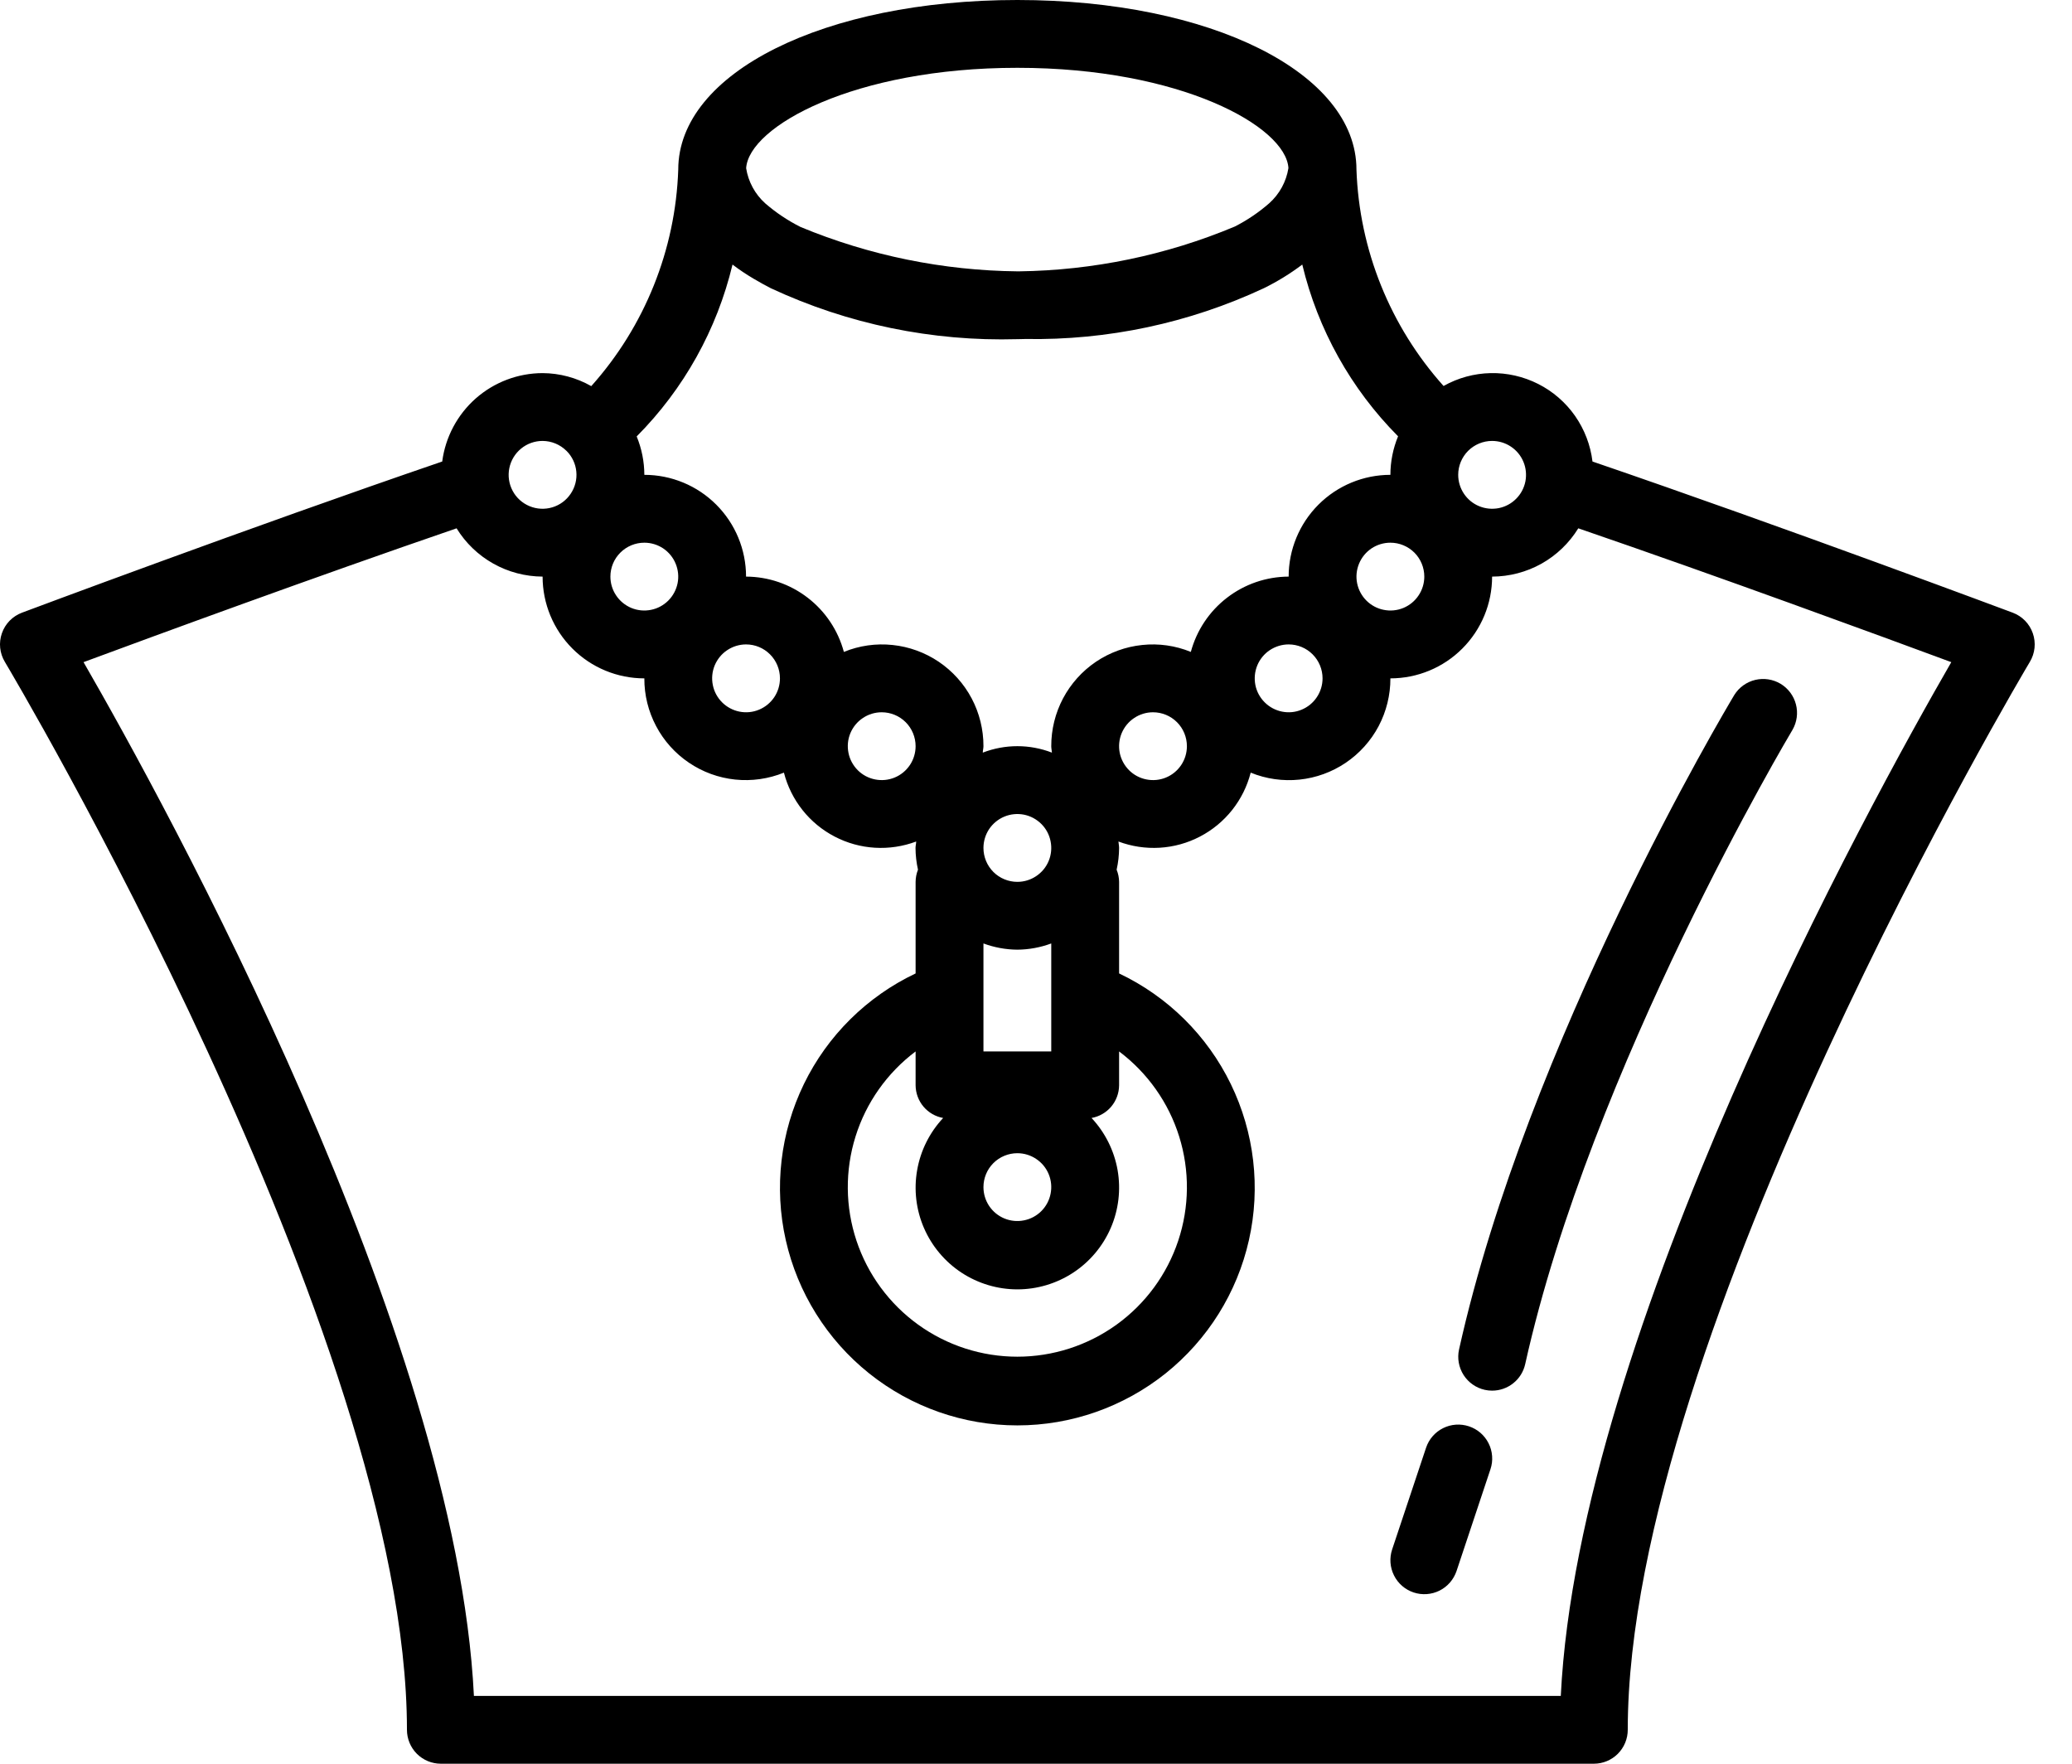 <svg width="47" height="40" viewBox="0 0 47 40" fill="none" xmlns="http://www.w3.org/2000/svg">
<path d="M33.681 31.521C33.735 31.533 33.791 31.539 33.847 31.539C34.022 31.539 34.192 31.479 34.328 31.369C34.465 31.26 34.559 31.107 34.597 30.936C36.09 24.219 40.614 16.629 40.66 16.552C40.761 16.377 40.789 16.17 40.738 15.975C40.688 15.78 40.562 15.612 40.39 15.508C40.217 15.405 40.01 15.373 39.814 15.42C39.618 15.467 39.448 15.589 39.341 15.76C39.15 16.078 34.644 23.64 33.096 30.606C33.052 30.805 33.09 31.013 33.199 31.184C33.309 31.356 33.482 31.477 33.681 31.521Z" fill="black"/>
<path d="M33.321 32.348C33.127 32.284 32.916 32.298 32.733 32.39C32.551 32.481 32.412 32.641 32.348 32.834L31.578 35.142C31.514 35.336 31.529 35.547 31.621 35.73C31.712 35.913 31.872 36.051 32.066 36.116C32.26 36.18 32.471 36.165 32.654 36.074C32.837 35.982 32.975 35.822 33.04 35.628L33.809 33.32C33.841 33.224 33.854 33.123 33.846 33.023C33.839 32.922 33.812 32.823 33.766 32.733C33.721 32.643 33.658 32.562 33.582 32.496C33.505 32.43 33.417 32.38 33.321 32.348Z" fill="black"/>
<path d="M45.655 13.895C45.602 13.876 40.486 11.959 36.123 10.467C36.078 10.095 35.942 9.74 35.728 9.433C35.513 9.126 35.226 8.877 34.892 8.708C34.557 8.539 34.187 8.454 33.812 8.462C33.438 8.47 33.071 8.57 32.745 8.754C31.532 7.4 30.832 5.663 30.769 3.846C30.769 1.653 27.462 0 23.077 0C18.692 0 15.385 1.652 15.385 3.846C15.323 5.664 14.625 7.402 13.412 8.757C13.075 8.566 12.695 8.464 12.308 8.462C11.75 8.463 11.211 8.667 10.792 9.036C10.374 9.405 10.103 9.914 10.031 10.467C5.667 11.959 0.552 13.875 0.499 13.895C0.394 13.934 0.298 13.997 0.219 14.077C0.14 14.158 0.08 14.255 0.043 14.362C0.006 14.468 -0.008 14.582 0.004 14.694C0.016 14.806 0.052 14.915 0.11 15.011C0.201 15.163 9.231 30.321 9.231 39.231C9.231 39.435 9.312 39.63 9.456 39.775C9.6 39.919 9.796 40 10 40H36.154C36.358 40 36.554 39.919 36.698 39.775C36.842 39.63 36.923 39.435 36.923 39.231C36.923 30.321 45.953 15.163 46.044 15.011C46.102 14.915 46.138 14.806 46.15 14.694C46.162 14.582 46.148 14.468 46.111 14.362C46.074 14.255 46.014 14.158 45.935 14.077C45.856 13.997 45.76 13.934 45.655 13.895ZM33.846 10C33.998 10 34.147 10.045 34.274 10.13C34.4 10.214 34.499 10.334 34.557 10.475C34.615 10.615 34.63 10.77 34.601 10.919C34.571 11.069 34.498 11.206 34.39 11.313C34.283 11.421 34.146 11.494 33.996 11.524C33.847 11.553 33.693 11.538 33.552 11.48C33.411 11.422 33.291 11.323 33.207 11.197C33.122 11.07 33.077 10.921 33.077 10.769C33.077 10.565 33.158 10.37 33.302 10.225C33.447 10.081 33.642 10 33.846 10ZM32.308 13.077C32.308 13.229 32.263 13.378 32.178 13.504C32.094 13.631 31.974 13.729 31.833 13.788C31.692 13.846 31.538 13.861 31.389 13.831C31.239 13.802 31.102 13.728 30.995 13.621C30.887 13.513 30.814 13.376 30.784 13.227C30.754 13.078 30.77 12.923 30.828 12.783C30.886 12.642 30.985 12.522 31.111 12.437C31.238 12.353 31.386 12.308 31.539 12.308C31.743 12.308 31.938 12.389 32.083 12.533C32.227 12.677 32.308 12.873 32.308 13.077ZM23.077 1.538C26.788 1.538 29.169 2.872 29.226 3.812C29.177 4.12 29.023 4.402 28.79 4.61C28.552 4.818 28.29 4.995 28.009 5.138C26.457 5.788 24.795 6.132 23.113 6.154H23.085C21.395 6.137 19.723 5.796 18.162 5.149C17.872 5.004 17.602 4.823 17.357 4.611C17.126 4.403 16.974 4.122 16.925 3.815C16.985 2.872 19.366 1.538 23.077 1.538ZM16.616 6C16.769 6.117 16.93 6.224 17.096 6.322L17.114 6.332C17.235 6.403 17.357 6.472 17.485 6.537C19.234 7.352 21.148 7.747 23.077 7.692H23.089L23.258 7.688C25.124 7.721 26.973 7.328 28.665 6.538C28.973 6.387 29.266 6.207 29.54 6C29.893 7.473 30.645 8.821 31.713 9.895C31.599 10.172 31.539 10.469 31.539 10.769C30.927 10.769 30.34 11.012 29.907 11.445C29.474 11.878 29.231 12.465 29.231 13.077C28.725 13.079 28.234 13.247 27.833 13.556C27.432 13.864 27.144 14.296 27.012 14.785C26.663 14.642 26.283 14.588 25.908 14.628C25.532 14.667 25.172 14.798 24.859 15.009C24.546 15.221 24.29 15.506 24.113 15.84C23.937 16.173 23.845 16.546 23.846 16.923C23.846 16.973 23.858 17.02 23.861 17.069C23.357 16.874 22.798 16.874 22.293 17.069C22.293 17.02 22.308 16.973 22.308 16.923C22.309 16.546 22.217 16.173 22.041 15.84C21.864 15.506 21.608 15.221 21.295 15.009C20.982 14.798 20.622 14.667 20.247 14.628C19.871 14.588 19.491 14.642 19.142 14.785C19.01 14.296 18.722 13.864 18.321 13.556C17.92 13.247 17.429 13.079 16.923 13.077C16.923 12.465 16.68 11.878 16.247 11.445C15.815 11.012 15.227 10.769 14.616 10.769C14.615 10.47 14.556 10.175 14.442 9.898C15.511 8.823 16.263 7.475 16.616 6ZM30 15.385C30 15.537 29.955 15.685 29.87 15.812C29.786 15.938 29.666 16.037 29.525 16.095C29.385 16.154 29.23 16.169 29.081 16.139C28.932 16.109 28.794 16.036 28.687 15.928C28.579 15.821 28.506 15.684 28.476 15.535C28.447 15.386 28.462 15.231 28.52 15.09C28.578 14.95 28.677 14.829 28.803 14.745C28.93 14.661 29.079 14.615 29.231 14.615C29.435 14.615 29.631 14.696 29.775 14.841C29.919 14.985 30 15.181 30 15.385ZM26.923 16.923C26.923 17.075 26.878 17.224 26.794 17.35C26.709 17.477 26.589 17.576 26.448 17.634C26.308 17.692 26.153 17.707 26.004 17.677C25.855 17.648 25.718 17.575 25.61 17.467C25.503 17.359 25.429 17.222 25.399 17.073C25.37 16.924 25.385 16.769 25.443 16.629C25.502 16.488 25.6 16.368 25.727 16.284C25.853 16.199 26.002 16.154 26.154 16.154C26.358 16.154 26.554 16.235 26.698 16.379C26.842 16.523 26.923 16.719 26.923 16.923ZM21.394 25.355C21.086 25.684 20.881 26.095 20.804 26.538C20.726 26.982 20.78 27.438 20.959 27.851C21.138 28.264 21.434 28.616 21.81 28.863C22.187 29.11 22.627 29.242 23.077 29.242C23.527 29.242 23.968 29.11 24.344 28.863C24.72 28.616 25.016 28.264 25.195 27.851C25.374 27.438 25.428 26.982 25.351 26.538C25.273 26.095 25.068 25.684 24.76 25.355C24.934 25.324 25.092 25.233 25.206 25.098C25.32 24.963 25.383 24.792 25.385 24.615V23.846C26.03 24.331 26.508 25.006 26.748 25.776C26.989 26.547 26.981 27.373 26.726 28.139C26.471 28.905 25.981 29.571 25.326 30.043C24.671 30.515 23.884 30.769 23.077 30.769C22.27 30.769 21.483 30.515 20.828 30.043C20.173 29.571 19.683 28.905 19.428 28.139C19.173 27.373 19.165 26.547 19.406 25.776C19.646 25.006 20.124 24.331 20.769 23.846V24.615C20.771 24.792 20.834 24.963 20.948 25.098C21.062 25.233 21.22 25.324 21.394 25.355ZM23.077 21.538C23.34 21.536 23.6 21.488 23.846 21.397V23.846H22.308V21.397C22.554 21.488 22.814 21.536 23.077 21.538ZM22.308 19.231C22.308 19.079 22.353 18.93 22.437 18.803C22.522 18.677 22.642 18.578 22.783 18.52C22.923 18.462 23.078 18.447 23.227 18.476C23.376 18.506 23.513 18.579 23.621 18.687C23.729 18.794 23.802 18.931 23.831 19.081C23.861 19.23 23.846 19.385 23.788 19.525C23.73 19.666 23.631 19.786 23.504 19.87C23.378 19.955 23.229 20 23.077 20C22.873 20 22.677 19.919 22.533 19.775C22.389 19.63 22.308 19.435 22.308 19.231ZM23.077 26.154C23.229 26.154 23.378 26.199 23.504 26.284C23.631 26.368 23.73 26.488 23.788 26.629C23.846 26.769 23.861 26.924 23.831 27.073C23.802 27.222 23.729 27.359 23.621 27.467C23.513 27.575 23.376 27.648 23.227 27.677C23.078 27.707 22.923 27.692 22.783 27.634C22.642 27.576 22.522 27.477 22.437 27.35C22.353 27.224 22.308 27.075 22.308 26.923C22.308 26.719 22.389 26.523 22.533 26.379C22.677 26.235 22.873 26.154 23.077 26.154ZM20.769 16.923C20.769 17.075 20.724 17.224 20.64 17.35C20.555 17.477 20.435 17.576 20.294 17.634C20.154 17.692 19.999 17.707 19.85 17.677C19.701 17.648 19.564 17.575 19.456 17.467C19.349 17.359 19.275 17.222 19.246 17.073C19.216 16.924 19.231 16.769 19.289 16.629C19.348 16.488 19.446 16.368 19.573 16.284C19.699 16.199 19.848 16.154 20 16.154C20.204 16.154 20.4 16.235 20.544 16.379C20.688 16.523 20.769 16.719 20.769 16.923ZM17.692 15.385C17.692 15.537 17.647 15.685 17.563 15.812C17.478 15.938 17.358 16.037 17.218 16.095C17.077 16.154 16.922 16.169 16.773 16.139C16.624 16.109 16.487 16.036 16.379 15.928C16.272 15.821 16.198 15.684 16.169 15.535C16.139 15.386 16.154 15.231 16.212 15.09C16.271 14.95 16.369 14.829 16.496 14.745C16.622 14.661 16.771 14.615 16.923 14.615C17.127 14.615 17.323 14.696 17.467 14.841C17.611 14.985 17.692 15.181 17.692 15.385ZM14.616 12.308C14.768 12.308 14.916 12.353 15.043 12.437C15.169 12.522 15.268 12.642 15.326 12.783C15.384 12.923 15.4 13.078 15.37 13.227C15.34 13.376 15.267 13.513 15.159 13.621C15.052 13.728 14.915 13.802 14.766 13.831C14.616 13.861 14.462 13.846 14.321 13.788C14.181 13.729 14.06 13.631 13.976 13.504C13.891 13.378 13.846 13.229 13.846 13.077C13.846 12.873 13.927 12.677 14.072 12.533C14.216 12.389 14.412 12.308 14.616 12.308ZM12.308 10C12.509 10.001 12.703 10.081 12.846 10.222L12.852 10.227C12.978 10.353 13.056 10.519 13.073 10.696C13.09 10.873 13.045 11.05 12.945 11.198C12.846 11.346 12.699 11.455 12.528 11.506C12.358 11.557 12.175 11.548 12.011 11.479C11.847 11.411 11.711 11.288 11.628 11.131C11.544 10.973 11.518 10.792 11.553 10.618C11.588 10.444 11.682 10.287 11.82 10.174C11.957 10.061 12.13 10 12.308 10ZM35.404 38.462H10.75C10.347 30.231 3.75 18.231 1.895 15.017C3.506 14.42 7.116 13.094 10.357 11.982C10.562 12.316 10.849 12.591 11.191 12.783C11.532 12.974 11.916 13.075 12.308 13.077C12.308 13.689 12.551 14.276 12.984 14.709C13.416 15.142 14.004 15.385 14.616 15.385C14.614 15.762 14.706 16.134 14.883 16.468C15.059 16.802 15.315 17.087 15.628 17.298C15.941 17.51 16.301 17.641 16.677 17.68C17.052 17.719 17.432 17.665 17.782 17.523C17.861 17.832 18.005 18.121 18.203 18.371C18.401 18.621 18.65 18.826 18.933 18.973C19.216 19.121 19.527 19.207 19.846 19.226C20.164 19.245 20.483 19.197 20.782 19.085C20.782 19.134 20.767 19.181 20.767 19.231C20.768 19.397 20.787 19.562 20.823 19.724C20.788 19.812 20.77 19.905 20.769 20V22.077C19.665 22.601 18.771 23.485 18.236 24.584C17.701 25.683 17.555 26.932 17.824 28.125C18.093 29.317 18.759 30.383 19.714 31.147C20.668 31.91 21.855 32.327 23.077 32.327C24.3 32.327 25.486 31.91 26.441 31.147C27.395 30.383 28.062 29.317 28.33 28.125C28.599 26.932 28.453 25.683 27.918 24.584C27.383 23.485 26.489 22.601 25.385 22.077V20C25.384 19.905 25.364 19.811 25.329 19.724C25.365 19.562 25.384 19.397 25.385 19.231C25.385 19.181 25.373 19.134 25.37 19.085C25.669 19.197 25.988 19.245 26.306 19.226C26.625 19.207 26.936 19.121 27.219 18.973C27.502 18.826 27.75 18.621 27.949 18.371C28.147 18.121 28.291 17.832 28.37 17.523C28.72 17.666 29.1 17.72 29.476 17.681C29.852 17.642 30.212 17.511 30.525 17.3C30.838 17.088 31.095 16.803 31.272 16.469C31.448 16.135 31.54 15.762 31.539 15.385C32.151 15.385 32.738 15.142 33.17 14.709C33.603 14.276 33.846 13.689 33.846 13.077C34.238 13.076 34.624 12.975 34.966 12.784C35.308 12.592 35.595 12.316 35.801 11.982C39.037 13.092 42.647 14.42 44.262 15.017C42.407 18.231 35.807 30.231 35.404 38.462Z" fill="black"/>
</svg>
